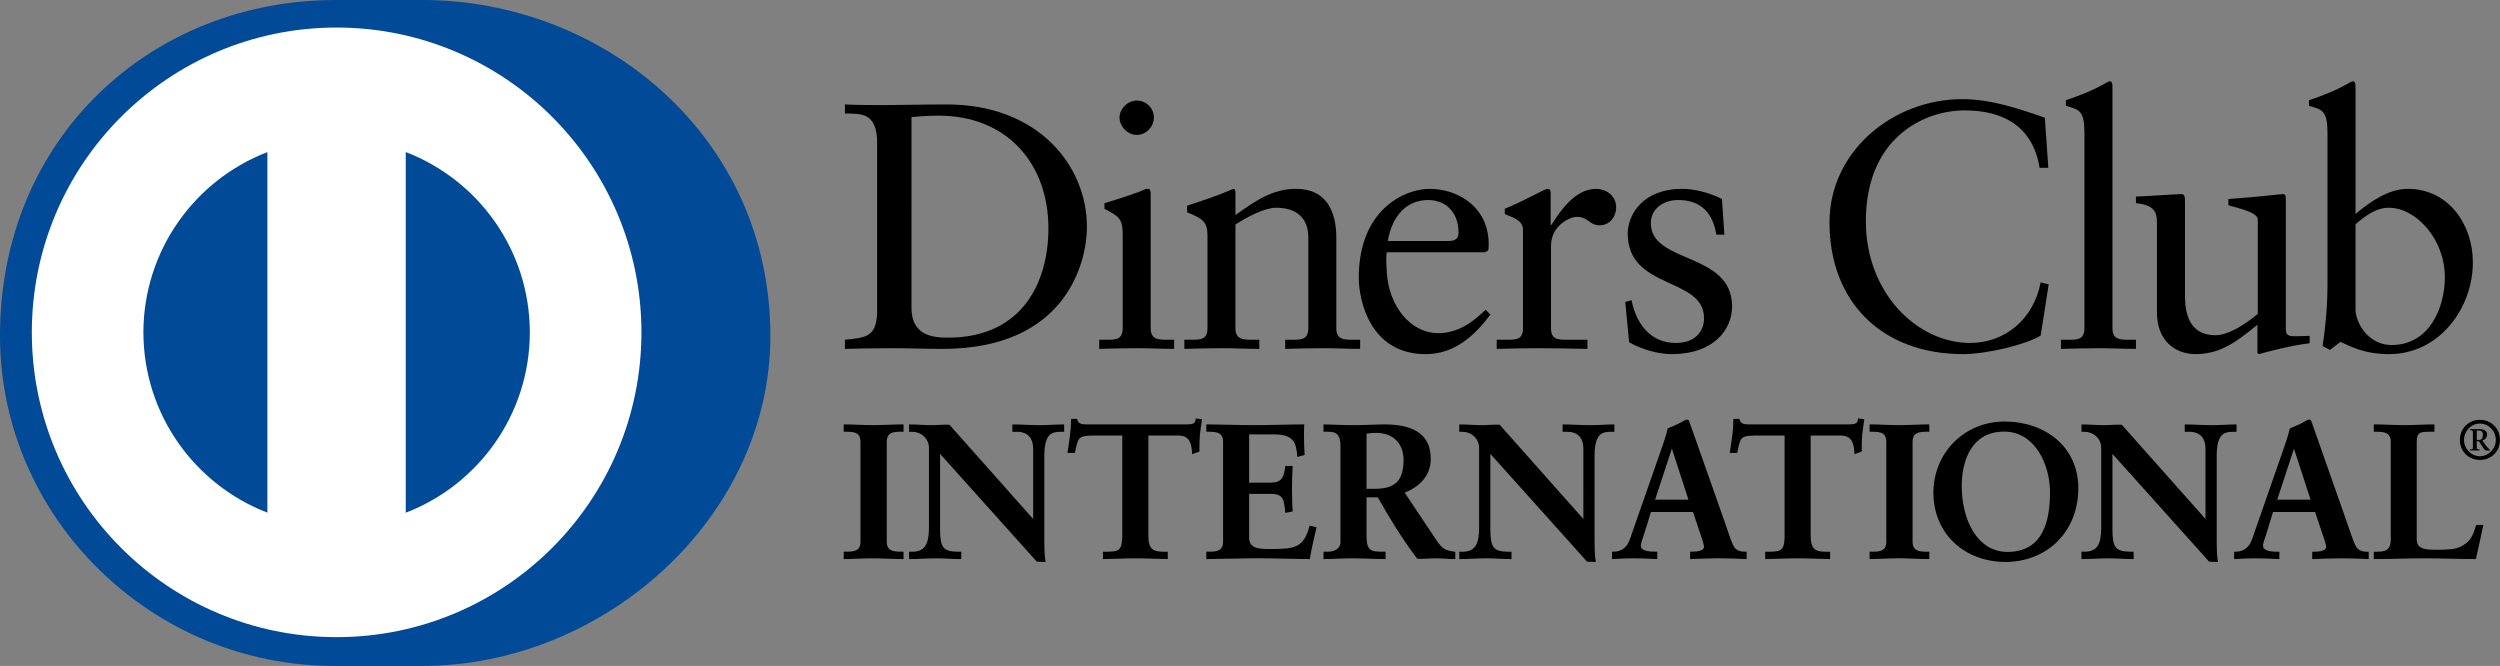 <?xml version="1.0" encoding="utf-8"?>
<!-- Generator: Adobe Illustrator 19.2.0, SVG Export Plug-In . SVG Version: 6.00 Build 0)  -->
<svg version="1.1" id="Layer_1" xmlns="http://www.w3.org/2000/svg" xmlns:xlink="http://www.w3.org/1999/xlink" x="0px" y="0px"
	 viewBox="0 0 150.353 40.05" style="enable-background:new 0 0 150.353 40.05;" xml:space="preserve">
<rect x="0" y="0" width="150.353" height="40.05" fill="#808080" stroke="none"/>
<style type="text/css">
	.diners-st0{fill:#FFFFFF;}
	.diners-st1{fill:#004A97;}
</style>
<circle class="diners-st0" cx="20.172" cy="20.371" r="19.334"/>
<g>
	<g>
		<path d="M52.753,8.617c0-1.894-0.99-1.769-1.937-1.791V6.281c0.82,0.039,1.663,0.039,2.485,0.039c0.884,0,2.085-0.039,3.644-0.039
			c5.454,0,8.424,3.641,8.424,7.371c0,2.086-1.221,7.33-8.677,7.33c-1.072,0-2.065-0.041-3.054-0.041
			c-0.948,0-1.876,0.021-2.823,0.041v-0.549c1.261-0.127,1.875-0.168,1.937-1.6V8.617z M54.817,18.496
			c0,1.623,1.16,1.811,2.191,1.811c4.551,0,6.045-3.432,6.045-6.57c0-3.938-2.527-6.781-6.592-6.781
			c-0.864,0-1.262,0.06-1.643,0.084V18.496z"/>
		<path d="M66.109,20.434h0.399c0.59,0,1.011,0,1.011-0.697v-5.705c0-0.928-0.314-1.055-1.096-1.473v-0.338
			c0.991-0.297,2.17-0.693,2.255-0.76c0.148-0.082,0.272-0.104,0.38-0.104c0.104,0,0.146,0.125,0.146,0.293v8.086
			c0,0.697,0.465,0.697,1.053,0.697h0.357v0.549c-0.716,0-1.453-0.041-2.211-0.041c-0.758,0-1.516,0.021-2.295,0.041V20.434z
			 M68.364,8.113c-0.55,0-1.034-0.506-1.034-1.053c0-0.527,0.505-1.014,1.034-1.014c0.546,0,1.032,0.443,1.032,1.014
			C69.396,7.629,68.931,8.113,68.364,8.113z"/>
		<path d="M72.617,14.156c0-0.777-0.231-0.988-1.221-1.387v-0.402c0.904-0.295,1.768-0.57,2.779-1.01
			c0.063,0,0.125,0.041,0.125,0.207v1.373c1.203-0.865,2.235-1.58,3.646-1.58c1.791,0,2.422,1.305,2.422,2.947v5.432
			c0,0.697,0.465,0.697,1.053,0.697h0.38v0.549c-0.739,0-1.476-0.041-2.231-0.041c-0.76,0-1.518,0.021-2.276,0.041v-0.549h0.38
			c0.59,0,1.009,0,1.009-0.697v-5.451c0-1.203-0.735-1.791-1.937-1.791c-0.675,0-1.747,0.547-2.445,1.012v6.23
			c0,0.697,0.467,0.697,1.057,0.697h0.379v0.549c-0.737,0-1.477-0.041-2.236-0.041c-0.756,0-1.516,0.021-2.273,0.041v-0.549h0.382
			c0.589,0,1.009,0,1.009-0.697V14.156z"/>
		<path d="M83.404,15.17c-0.045,0.19-0.045,0.504,0,1.221c0.123,2.002,1.41,3.645,3.094,3.645c1.159,0,2.067-0.633,2.845-1.412
			l0.295,0.295c-0.97,1.285-2.169,2.38-3.896,2.38c-3.351,0-4.023-3.243-4.023-4.591c0-4.129,2.779-5.35,4.252-5.35
			c1.707,0,3.542,1.072,3.561,3.305c0,0.129,0,0.254-0.019,0.381L89.32,15.17H83.404z M87.132,14.494
			c0.524,0,0.586-0.273,0.586-0.525c0-1.076-0.652-1.939-1.832-1.939c-1.283,0-2.168,0.947-2.421,2.465H87.132z"/>
		<path d="M90.015,20.434h0.571c0.589,0,1.007,0,1.007-0.697V13.82c0-0.652-0.777-0.779-1.094-0.949v-0.312
			c1.537-0.654,2.382-1.201,2.572-1.201c0.124,0,0.188,0.061,0.188,0.274v1.894h0.045c0.524-0.82,1.41-2.168,2.694-2.168
			c0.526,0,1.199,0.356,1.199,1.115c0,0.568-0.397,1.076-0.989,1.076c-0.654,0-0.654-0.508-1.391-0.508
			c-0.357,0-1.537,0.484-1.537,1.75v4.945c0,0.697,0.42,0.697,1.011,0.697h1.179v0.549c-1.158-0.02-2.041-0.041-2.947-0.041
			c-0.864,0-1.748,0.021-2.508,0.041V20.434z"/>
		<path d="M98.124,18.055c0.276,1.389,1.118,2.57,2.656,2.57c1.241,0,1.702-0.76,1.702-1.496c0-2.484-4.588-1.688-4.588-5.076
			c0-1.182,0.949-2.695,3.266-2.695c0.673,0,1.578,0.19,2.399,0.609l0.148,2.148h-0.484c-0.21-1.326-0.948-2.086-2.297-2.086
			c-0.843,0-1.642,0.486-1.642,1.391c0,2.467,4.886,1.707,4.886,5.014c0,1.389-1.116,2.864-3.622,2.864
			c-0.846,0-1.834-0.294-2.571-0.714l-0.231-2.424L98.124,18.055z"/>
		<path d="M123.189,10.092h-0.526c-0.399-2.463-2.148-3.453-4.505-3.453c-2.425,0-5.943,1.621-5.943,6.674
			c0,4.258,3.038,7.312,6.278,7.312c2.085,0,3.813-1.432,4.235-3.644l0.482,0.125l-0.482,3.076
			c-0.885,0.549-3.268,1.116-4.658,1.116c-4.928,0-8.042-3.181-8.042-7.919c0-4.318,3.852-7.416,7.981-7.416
			c1.707,0,3.348,0.549,4.97,1.117L123.189,10.092z"/>
		<path d="M123.947,20.434h0.402c0.59,0,1.012,0,1.012-0.697V8.01c0-1.371-0.316-1.414-1.117-1.645V6.027
			c0.842-0.273,1.727-0.65,2.17-0.906c0.23-0.125,0.4-0.232,0.463-0.232c0.128,0,0.168,0.127,0.168,0.297v14.551
			c0,0.697,0.465,0.697,1.055,0.697h0.358v0.549c-0.713,0-1.452-0.041-2.213-0.041c-0.756,0-1.514,0.021-2.297,0.041V20.434z"/>
		<path d="M137.473,19.822c0,0.381,0.23,0.4,0.589,0.4c0.252,0,0.57-0.02,0.844-0.02v0.443c-0.908,0.084-2.634,0.525-3.037,0.651
			l-0.104-0.062v-1.704c-1.262,1.031-2.234,1.767-3.73,1.767c-1.137,0-2.314-0.735-2.314-2.503V13.4c0-0.549-0.085-1.076-1.262-1.18
			v-0.4c0.76-0.023,2.439-0.146,2.716-0.146c0.233,0,0.233,0.146,0.233,0.609v5.434c0,0.631,0,2.443,1.832,2.443
			c0.714,0,1.662-0.549,2.546-1.281v-5.67c0-0.42-1.011-0.65-1.767-0.863v-0.379c1.894-0.127,3.076-0.293,3.285-0.293
			c0.169,0,0.169,0.146,0.169,0.379V19.822z"/>
		<path d="M141.663,12.871c0.843-0.713,1.982-1.514,3.14-1.514c2.443,0,3.918,2.129,3.918,4.422c0,2.758-2.021,5.519-5.037,5.519
			c-1.558,0-2.377-0.505-2.926-0.735l-0.632,0.482l-0.44-0.23c0.186-1.242,0.292-2.467,0.292-3.75V8.01
			c0-1.371-0.314-1.414-1.115-1.645V6.027c0.845-0.273,1.727-0.65,2.17-0.906c0.229-0.125,0.399-0.232,0.465-0.232
			c0.126,0,0.166,0.127,0.166,0.297V12.871z M141.663,18.602c0,0.801,0.758,2.148,2.172,2.148c2.255,0,3.202-2.213,3.202-4.088
			c0-2.273-1.729-4.168-3.37-4.168c-0.783,0-1.435,0.506-2.004,0.992V18.602z"/>
	</g>
	<g>
		<path d="M50.793,33.228h0.16c0.412,0,0.849-0.055,0.849-0.652v-6.004c0-0.598-0.437-0.652-0.849-0.652h-0.16v-0.348
			c0.448,0,1.134,0.047,1.697,0.047c0.573,0,1.26-0.047,1.798-0.047v0.348h-0.16c-0.412,0-0.849,0.055-0.849,0.652v6.004
			c0,0.598,0.437,0.652,0.849,0.652h0.16v0.346c-0.55,0-1.238-0.045-1.81-0.045c-0.562,0-1.237,0.045-1.685,0.045V33.228z"/>
		<path d="M54.289,33.622c-0.554,0-1.24-0.045-1.81-0.045l0,0c-0.562,0-1.235,0.045-1.685,0.045l0,0h-0.051v-0.049v-0.344v-0.049
			h0.051h0.16c0.416-0.01,0.795-0.045,0.797-0.606l0,0v-6.004c-0.002-0.561-0.382-0.598-0.797-0.605l0,0h-0.211v-0.047v-0.395h0.051
			c0.45,0,1.136,0.045,1.697,0.045l0,0c0.57,0,1.256-0.045,1.798-0.045l0,0h0.051v0.051v0.391h-0.051h-0.159
			c-0.417,0.008-0.797,0.045-0.799,0.605l0,0v6.004c0.002,0.561,0.383,0.596,0.799,0.606l0,0h0.21v0.049v0.393H54.289L54.289,33.622
			z M54.239,33.524l0.001-0.244h-0.111c-0.409,0-0.898-0.072-0.9-0.705l0,0v-6.004c0.002-0.633,0.491-0.703,0.9-0.703l0,0h0.11
			v-0.244c-0.529,0-1.193,0.045-1.749,0.045l0,0c-0.544,0-1.203-0.043-1.647-0.045l0,0v0.244h0.11c0.408,0,0.897,0.07,0.897,0.703
			l0,0v6.004c0,0.633-0.489,0.705-0.897,0.705l0,0h-0.11v0.244c0.444-0.006,1.092-0.047,1.635-0.047l0,0
			C53.037,33.478,53.7,33.521,54.239,33.524L54.239,33.524z"/>
	</g>
	<g>
		<path d="M62.163,31.315l0.023-0.023v-4.297c0-0.939-0.654-1.076-0.999-1.076h-0.251v-0.348c0.538,0,1.067,0.047,1.605,0.047
			c0.469,0,0.941-0.047,1.408-0.047v0.348h-0.17c-0.482,0-1.022,0.09-1.022,1.453v5.217c0,0.4,0.014,0.801,0.069,1.156h-0.436
			l-5.901-6.578v4.721c0,1,0.193,1.34,1.076,1.34h0.195v0.346c-0.492,0-0.985-0.045-1.479-0.045c-0.512,0-1.042,0.045-1.557,0.045
			v-0.346h0.16c0.791,0,1.032-0.535,1.032-1.453v-4.826c0-0.642-0.53-1.029-1.043-1.029h-0.149v-0.348
			c0.434,0,0.882,0.047,1.316,0.047c0.344,0,0.678-0.047,1.021-0.047L62.163,31.315z"/>
		<path d="M62.826,33.796l-0.472-0.018l-5.817-6.482v4.592c0.015,0.998,0.166,1.281,1.028,1.293l0,0h0.246v0.047v0.395H57.76
			c-0.496,0-0.989-0.045-1.479-0.045l0,0c-0.511,0-1.038,0.045-1.559,0.045l0,0h-0.05v-0.049v-0.392h0.05h0.162
			c0.758-0.006,0.974-0.492,0.984-1.406l0,0v-4.826c-0.002-0.609-0.503-0.98-0.995-0.982l0,0h-0.201v-0.051v-0.391h0.05
			c0.439,0,0.886,0.045,1.318,0.045l0,0c0.34,0,0.672-0.045,1.06-0.027l0,0l5.036,5.668v-4.215
			c-0.006-0.912-0.613-1.021-0.949-1.029l0,0h-0.303v-0.051v-0.391h0.052c0.54,0,1.069,0.045,1.605,0.045l0,0
			c0.465,0,0.936-0.045,1.408-0.045l0,0h0.052v0.047v0.395h-0.052h-0.17c-0.475,0.014-0.958,0.057-0.972,1.406l0,0v5.217
			c0,0.398,0.012,0.799,0.067,1.148l0,0l0.01,0.059H62.826L62.826,33.796z M62.391,33.694h0.38c-0.052-0.344-0.06-0.727-0.06-1.105
			l0,0v-5.217c0-1.375,0.575-1.504,1.069-1.504l0,0h0.122v-0.244c-0.454,0.002-0.905,0.045-1.36,0.045l0,0
			c-0.525,0-1.036-0.043-1.555-0.045l0,0v0.244h0.201c0.353,0,1.047,0.156,1.047,1.127l0,0l-0.014,4.332l-0.025,0.021l-0.039,0.037
			l-5.096-5.762c-0.341,0-0.673,0.045-1.021,0.045l0,0c-0.419,0-0.851-0.043-1.266-0.045l0,0l-0.002,0.244h0.101
			c0.538,0,1.091,0.41,1.091,1.08l0,0v4.826c0,0.918-0.255,1.502-1.08,1.506l0,0l-0.11-0.004v0.248
			c0.496-0.006,1.006-0.047,1.506-0.047l0,0c0.48,0,0.956,0.041,1.429,0.047l0,0V33.28h-0.145c-0.902-0.004-1.126-0.395-1.126-1.393
			l0,0v-4.85L62.391,33.694L62.391,33.694z M62.163,31.315l0.037-0.033L62.163,31.315L62.163,31.315z M62.136,31.292v-0.004
			l-0.009-0.008L62.136,31.292L62.136,31.292z"/>
	</g>
	<g>
		<path d="M65.665,26.146c-0.86,0-0.891,0.207-1.065,1.043h-0.343c0.046-0.32,0.103-0.641,0.139-0.975
			c0.044-0.32,0.067-0.643,0.067-0.973h0.276c0.092,0.344,0.378,0.33,0.688,0.33h5.913c0.309,0,0.596-0.01,0.619-0.354l0.272,0.047
			c-0.042,0.307-0.089,0.617-0.124,0.928c-0.023,0.309-0.023,0.619-0.023,0.928l-0.343,0.129c-0.022-0.426-0.081-1.104-0.849-1.104
			h-1.879v6.098c0,0.885,0.402,0.984,0.951,0.984h0.217v0.346c-0.446,0-1.25-0.045-1.868-0.045c-0.687,0-1.491,0.045-1.938,0.045
			v-0.346h0.218c0.632,0,0.951-0.055,0.951-0.959v-6.123H65.665z"/>
		<path d="M70.185,33.622c-0.452,0-1.254-0.045-1.87-0.045l0,0c-0.687,0-1.487,0.045-1.938,0.045l0,0h-0.048v-0.049v-0.392h0.048
			h0.218c0.632-0.016,0.887-0.024,0.9-0.912l0,0v-6.074h-1.83v-0.049v-0.049h1.931v6.172c0,0.918-0.371,1.012-1.001,1.012l0,0
			h-0.168v0.242c0.453-0.004,1.223-0.045,1.888-0.045l0,0c0.598,0,1.364,0.041,1.817,0.045l0,0V33.28h-0.166
			c-0.555,0-1.003-0.135-1.003-1.037l0,0v-6.147h1.931c0.77,0.002,0.87,0.654,0.895,1.08l0,0l0.25-0.092
			c0-0.297,0.002-0.598,0.021-0.9l0,0c0.032-0.293,0.075-0.586,0.118-0.879l0,0l-0.174-0.029c-0.057,0.332-0.377,0.352-0.664,0.348
			l0,0h-5.911c-0.023,0-0.042,0-0.06,0l0,0c-0.27,0-0.563-0.014-0.665-0.332l0,0h-0.191c0,0.316-0.023,0.623-0.068,0.93l0,0
			c-0.033,0.314-0.085,0.617-0.127,0.918l0,0h0.245c0.152-0.797,0.249-1.057,1.104-1.043l0,0v0.049v0.049
			c-0.847,0.018-0.828,0.158-1.017,1.006l0,0l-0.006,0.039h-0.042H64.2l0.008-0.059c0.044-0.32,0.104-0.641,0.139-0.975l0,0
			c0.046-0.318,0.069-0.637,0.069-0.965l0,0V25.19h0.048h0.314l0.008,0.037c0.079,0.289,0.289,0.291,0.582,0.297l0,0
			c0.02,0,0.037,0,0.06,0l0,0h5.911c0.318-0.006,0.552-0.012,0.571-0.311l0,0l0.004-0.053l0.052,0.01l0.322,0.051l-0.006,0.049
			c-0.045,0.309-0.09,0.617-0.123,0.924l0,0c-0.023,0.307-0.023,0.617-0.023,0.926l0,0v0.035l-0.033,0.014l-0.406,0.148
			l-0.002-0.068c-0.031-0.43-0.077-1.055-0.801-1.055l0,0h-1.83v6.049c0.012,0.865,0.355,0.926,0.902,0.938l0,0h0.266v0.047v0.395
			H70.185L70.185,33.622z"/>
	</g>
	<g>
		<path d="M72.601,33.228h0.16c0.412,0,0.847-0.055,0.847-0.652v-6.004c0-0.598-0.434-0.652-0.847-0.652h-0.16v-0.348
			c0.696,0,1.893,0.047,2.853,0.047c0.964,0,2.154-0.047,2.932-0.047c-0.019,0.494-0.008,1.252,0.026,1.756l-0.347,0.092
			c-0.054-0.744-0.192-1.34-1.396-1.34h-1.59v3h1.359c0.689,0,0.84-0.387,0.906-1.006h0.342c-0.021,0.447-0.033,0.893-0.033,1.34
			c0,0.438,0.012,0.871,0.033,1.307l-0.342,0.068c-0.066-0.688-0.102-1.135-0.895-1.135H75.08v2.67c0,0.746,0.662,0.746,1.395,0.746
			c1.377,0,1.982-0.092,2.326-1.398l0.32,0.08c-0.148,0.609-0.286,1.213-0.389,1.822c-0.732,0-2.052-0.045-3.084-0.045
			c-1.031,0-2.395,0.045-3.047,0.045V33.228z"/>
		<path d="M78.732,33.622c-0.736,0-2.054-0.047-3.084-0.047l0,0c-1.031,0-2.393,0.047-3.047,0.047l0,0H72.55v-0.049v-0.346v-0.047
			h0.051h0.16c0.414-0.008,0.793-0.045,0.797-0.606l0,0v-6.004c-0.004-0.559-0.383-0.596-0.797-0.605l0,0H72.55v-0.047v-0.395h0.051
			c0.698,0,1.893,0.045,2.853,0.045l0,0c0.962,0,2.152-0.045,2.932-0.045l0,0h0.052v0.051c-0.01,0.172-0.014,0.375-0.014,0.594l0,0
			c0,0.394,0.014,0.828,0.035,1.154l0,0v0.041l-0.037,0.012l-0.402,0.106l-0.002-0.061c-0.068-0.742-0.166-1.283-1.348-1.293l0,0
			h-1.545v2.9h1.314c0.662-0.004,0.777-0.344,0.856-0.961l0,0l0.004-0.045h0.044h0.396v0.051c-0.023,0.447-0.037,0.893-0.037,1.34
			l0,0c0,0.434,0.014,0.869,0.037,1.307l0,0v0.039l-0.041,0.01l-0.399,0.078l-0.004-0.053c-0.079-0.699-0.083-1.082-0.845-1.092l0,0
			L75.124,29.7v2.623c0.002,0.697,0.602,0.693,1.35,0.697l0,0c1.381-0.008,1.933-0.076,2.277-1.363l0,0l0.012-0.047l0.049,0.01
			l0.367,0.096l-0.011,0.047c-0.148,0.606-0.284,1.213-0.388,1.818l0,0l-0.008,0.041H78.732L78.732,33.622z M78.69,33.522
			c0.099-0.578,0.229-1.158,0.372-1.734l0,0l-0.228-0.057c-0.343,1.283-1.007,1.396-2.36,1.387l0,0c-0.724,0-1.445,0-1.449-0.795
			l0,0v-2.719h1.426c0.801-0.01,0.881,0.475,0.938,1.127l0,0l0.248-0.051c-0.021-0.422-0.032-0.848-0.032-1.268l0,0
			c0-0.43,0.012-0.859,0.032-1.293l0,0h-0.248c-0.063,0.6-0.249,1.018-0.949,1.01l0,0h-1.414v-3.104h1.645
			c1.191-0.006,1.391,0.609,1.439,1.328l0,0l0.248-0.066c-0.02-0.324-0.031-0.736-0.031-1.119l0,0c0-0.199,0.004-0.383,0.01-0.545
			l0,0c-0.779,0.002-1.94,0.045-2.882,0.045l0,0c-0.941,0-2.103-0.043-2.804-0.045l0,0v0.244h0.111c0.408,0,0.896,0.07,0.898,0.703
			l0,0v6.004c-0.002,0.633-0.49,0.701-0.898,0.705l0,0H72.65v0.242c0.666-0.002,1.992-0.045,2.998-0.045l0,0
			C76.66,33.478,77.949,33.521,78.69,33.522L78.69,33.522z"/>
	</g>
	<g>
		<path d="M80.669,26.788c0-0.838-0.459-0.869-0.814-0.869h-0.209v-0.348c0.367,0,1.078,0.047,1.779,0.047
			c0.685,0,1.236-0.047,1.846-0.047c1.44,0,2.725,0.391,2.725,2.02c0,1.031-0.686,1.66-1.591,2.02l1.96,2.93
			c0.32,0.486,0.547,0.621,1.11,0.688v0.346c-0.378,0-0.744-0.045-1.122-0.045c-0.357,0-0.724,0.045-1.078,0.045
			c-0.882-1.156-1.64-2.395-2.385-3.715h-0.754v2.453c0,0.885,0.411,0.916,0.938,0.916h0.209v0.346c-0.656,0-1.32-0.045-1.974-0.045
			c-0.55,0-1.088,0.045-1.663,0.045v-0.346h0.209c0.422,0,0.814-0.191,0.814-0.617V26.788z M82.136,29.446h0.56
			c1.147,0,1.765-0.434,1.765-1.787c0-1.018-0.653-1.674-1.674-1.674c-0.346,0-0.492,0.037-0.65,0.047V29.446z"/>
		<path d="M87.475,33.622c-0.384,0-0.748-0.045-1.126-0.045l0,0c-0.348,0-0.716,0.045-1.115,0.027l0,0
			c-0.877-1.154-1.631-2.385-2.372-3.695l0,0h-0.677v2.402c0.012,0.863,0.358,0.855,0.889,0.869l0,0h0.257v0.047v0.395h-0.052
			c-0.656,0-1.322-0.045-1.972-0.045l0,0c-0.548,0-1.084,0.045-1.661,0.045l0,0h-0.047v-0.049v-0.392h0.047h0.209
			c0.412-0.004,0.758-0.184,0.762-0.57l0,0v-5.822c-0.008-0.812-0.406-0.811-0.762-0.822l0,0h-0.256v-0.047v-0.395h0.047
			c0.373,0,1.08,0.045,1.779,0.045l0,0c0.683,0,1.234-0.045,1.846-0.045l0,0c1.442,0,2.773,0.402,2.777,2.064l0,0
			c0,1.035-0.686,1.682-1.568,2.041l0,0l1.925,2.883c0.32,0.477,0.519,0.596,1.076,0.668l0,0l0.042,0.004v0.043v0.395H87.475
			L87.475,33.622z M82.134,29.81h0.783l0.014,0.025c0.746,1.318,1.5,2.555,2.344,3.689l0,0c0.351,0,0.719-0.047,1.074-0.047l0,0
			c0.366,0,0.721,0.039,1.076,0.045l0,0v-0.252c-0.538-0.064-0.789-0.227-1.102-0.701l0,0l-1.996-2.984l0.059-0.024
			c0.896-0.354,1.56-0.965,1.562-1.973l0,0c-0.002-1.588-1.238-1.959-2.677-1.965l0,0c-0.605,0-1.158,0.045-1.846,0.045l0,0
			c-0.676,0-1.354-0.043-1.729-0.045l0,0v0.244h0.158c0.355,0,0.86,0.059,0.86,0.92l0,0v5.822c0,0.461-0.429,0.67-0.86,0.67l0,0
			h-0.158v0.242c0.552-0.002,1.072-0.045,1.61-0.045l0,0c0.643,0,1.288,0.043,1.923,0.045l0,0V33.28h-0.156
			c-0.522,0-0.989-0.064-0.989-0.969l0,0V29.81H82.134L82.134,29.81z M82.134,29.495h-0.05v-3.51l0.044-0.004
			c0.156-0.014,0.311-0.043,0.658-0.043l0,0c1.043,0,1.723,0.678,1.725,1.723l0,0c-0.004,1.367-0.66,1.834-1.815,1.834l0,0H82.134
			L82.134,29.495z M82.696,29.398c1.134-0.012,1.707-0.404,1.717-1.736l0,0c-0.006-1-0.629-1.621-1.626-1.627l0,0
			c-0.311,0-0.455,0.027-0.602,0.043l0,0v3.32H82.696L82.696,29.398z"/>
	</g>
	<g>
		<path d="M95.255,31.315l0.021-0.023v-4.297c0-0.939-0.652-1.076-0.995-1.076h-0.253v-0.348c0.541,0,1.064,0.047,1.605,0.047
			c0.471,0,0.939-0.047,1.411-0.047v0.348h-0.171c-0.482,0-1.021,0.09-1.021,1.453v5.217c0,0.4,0.01,0.801,0.066,1.156h-0.434
			l-5.902-6.578v4.721c0,1,0.195,1.34,1.078,1.34h0.195v0.346c-0.494,0-0.988-0.045-1.48-0.045c-0.516,0-1.043,0.045-1.558,0.045
			v-0.346h0.157c0.793,0,1.033-0.535,1.033-1.453v-4.826c0-0.642-0.527-1.029-1.042-1.029h-0.148v-0.348
			c0.434,0,0.884,0.047,1.317,0.047c0.343,0,0.675-0.047,1.02-0.047L95.255,31.315z"/>
		<path d="M95.919,33.796l-0.471-0.018l-5.816-6.482v4.592c0.015,1,0.165,1.281,1.029,1.293l0,0h0.243v0.047v0.395h-0.05
			c-0.496,0-0.988-0.047-1.479-0.047l0,0c-0.513,0-1.043,0.047-1.558,0.047l0,0h-0.054v-0.049v-0.392h0.054h0.157
			c0.757-0.004,0.975-0.492,0.982-1.408l0,0v-4.824c-0.002-0.611-0.5-0.98-0.991-0.982l0,0h-0.202v-0.047v-0.395h0.054
			c0.436,0,0.886,0.045,1.317,0.045l0,0c0.338,0,0.669-0.045,1.053-0.031l0,0l5.039,5.672v-4.215
			c-0.001-0.912-0.613-1.023-0.946-1.029l0,0h-0.303v-0.047v-0.395h0.05c0.543,0,1.07,0.045,1.605,0.045l0,0
			c0.467,0,0.938-0.045,1.409-0.045l0,0h0.05v0.051v0.391h-0.05h-0.169c-0.473,0.012-0.961,0.057-0.973,1.406l0,0v5.217
			c0,0.398,0.01,0.795,0.067,1.148l0,0l0.006,0.059H95.919L95.919,33.796z M95.486,33.694h0.375
			c-0.048-0.342-0.059-0.727-0.059-1.105l0,0v-5.217c0-1.375,0.58-1.502,1.072-1.504l0,0h0.119v-0.244
			c-0.451,0.002-0.904,0.045-1.359,0.045l0,0c-0.525,0-1.038-0.043-1.555-0.045l0,0v0.244h0.202
			c0.353,0.002,1.048,0.156,1.048,1.127l0,0l-0.016,4.332l-0.021,0.021l-0.037,0.039l-5.1-5.764c-0.341,0-0.675,0.045-1.02,0.045
			l0,0c-0.425,0-0.854-0.043-1.27-0.045l0,0v0.244h0.101c0.538,0.002,1.091,0.408,1.091,1.08l0,0v4.824
			c0,0.92-0.26,1.504-1.082,1.508l0,0h-0.109v0.242c0.496-0.004,1.007-0.045,1.51-0.045l0,0c0.479,0,0.955,0.041,1.43,0.045l0,0
			V33.28h-0.145c-0.902,0-1.129-0.393-1.131-1.393l0,0v-4.85L95.486,33.694L95.486,33.694z M95.255,31.315l0.037-0.033
			L95.255,31.315L95.255,31.315z M95.228,31.292v-0.004l-0.007-0.008L95.228,31.292L95.228,31.292z"/>
	</g>
	<g>
		<path d="M98.89,31.935c-0.116,0.389-0.256,0.689-0.256,0.893c0,0.346,0.484,0.4,0.861,0.4h0.127v0.346
			c-0.461-0.023-0.93-0.045-1.389-0.045c-0.413,0-0.824,0.021-1.236,0.045v-0.346h0.067c0.447,0,0.827-0.264,0.995-0.744
			l1.836-5.258c0.148-0.426,0.357-0.998,0.424-1.424c0.367-0.125,0.826-0.354,1.044-0.492c0.035-0.012,0.054-0.021,0.091-0.021
			c0.033,0,0.057,0,0.081,0.033c0.034,0.092,0.067,0.195,0.104,0.287l2.107,5.994c0.137,0.4,0.274,0.826,0.423,1.17
			c0.139,0.32,0.38,0.455,0.758,0.455h0.067v0.346c-0.515-0.023-1.031-0.045-1.58-0.045c-0.561,0-1.135,0.021-1.718,0.045v-0.346
			h0.126c0.262,0,0.709-0.043,0.709-0.33c0-0.15-0.102-0.459-0.231-0.826l-0.445-1.33h-2.603L98.89,31.935z M100.562,26.857h-0.023
			l-1.066,3.244h2.143L100.562,26.857z"/>
		<path d="M104.992,33.622c-0.513-0.021-1.027-0.047-1.576-0.047l0,0c-0.561,0-1.131,0.025-1.718,0.047l0,0l-0.052,0.004v-0.053
			v-0.396h0.052h0.126c0.264,0,0.656-0.059,0.656-0.279l0,0c0.002-0.131-0.098-0.445-0.225-0.809l0,0l-0.436-1.297H99.29
			l-0.357,1.156c-0.117,0.393-0.252,0.695-0.252,0.881l0,0c0.004,0.279,0.434,0.348,0.814,0.348l0,0h0.175v0.053v0.396l-0.052-0.004
			c-0.459-0.021-0.928-0.047-1.385-0.047l0,0c-0.411,0-0.824,0.025-1.234,0.047l0,0l-0.051,0.004v-0.053v-0.396h0.049h0.067
			c0.427,0,0.781-0.244,0.946-0.709l0,0l1.837-5.26c0.15-0.426,0.356-0.996,0.455-1.451l0,0c0.358-0.125,0.819-0.355,1.042-0.494
			l0,0c0.032-0.012,0.062-0.027,0.109-0.027l0,0c0.027-0.002,0.091,0.008,0.125,0.068l0,0c0.035,0.094,0.07,0.195,0.104,0.287l0,0
			l2.112,5.996c0.135,0.4,0.271,0.824,0.42,1.162l0,0c0.133,0.307,0.344,0.428,0.712,0.428l0,0h0.118v0.053v0.396L104.992,33.622
			L104.992,33.622z M101.746,33.519c0.565-0.018,1.123-0.041,1.67-0.041l0,0c0.533,0,1.031,0.023,1.53,0.041l0,0V33.28h-0.018
			c-0.392,0.004-0.661-0.152-0.804-0.488l0,0c-0.148-0.348-0.288-0.773-0.423-1.174l0,0l-2.11-5.994
			c-0.035-0.092-0.069-0.195-0.098-0.277l0,0c-0.012-0.012-0.008-0.012-0.018-0.012l0,0c-0.006,0-0.014,0-0.021,0l0,0
			c-0.023,0-0.037,0.008-0.065,0.016l0,0c-0.222,0.143-0.683,0.369-1.022,0.459l0,0c-0.069,0.435-0.275,1.006-0.426,1.43l0,0
			l-1.832,5.262c-0.176,0.498-0.577,0.779-1.044,0.779l0,0h-0.018v0.238c0.392-0.018,0.789-0.041,1.186-0.041l0,0
			c0.443,0,0.897,0.023,1.334,0.041l0,0V33.28h-0.072c-0.375-0.004-0.896-0.045-0.909-0.451l0,0c0-0.229,0.14-0.523,0.253-0.908l0,0
			l0.051,0.014l-0.051-0.016l0.378-1.225h2.671l0.459,1.361c0.13,0.369,0.234,0.674,0.234,0.842l0,0
			c-0.018,0.352-0.5,0.377-0.758,0.383l0,0h-0.078V33.519L101.746,33.519z M99.402,30.151l1.098-3.344h0.039h0.023v0.049
			l-0.012,0.004l0.012-0.004v-0.049h0.034l1.088,3.344H99.402L99.402,30.151z M99.54,30.052h2.006l-0.997-3.072L99.54,30.052
			L99.54,30.052z M100.511,26.872l0.027-0.008L100.511,26.872L100.511,26.872z"/>
	</g>
	<g>
		<path d="M105.501,26.146c-0.861,0-0.894,0.207-1.066,1.043h-0.346c0.047-0.32,0.105-0.641,0.139-0.975
			c0.047-0.32,0.069-0.643,0.069-0.973h0.274c0.092,0.344,0.379,0.33,0.688,0.33h5.914c0.309,0,0.594-0.01,0.617-0.354l0.275,0.047
			c-0.044,0.307-0.088,0.617-0.125,0.928c-0.027,0.309-0.027,0.619-0.027,0.928l-0.341,0.129c-0.02-0.426-0.079-1.104-0.847-1.104
			h-1.879v6.098c0,0.885,0.401,0.984,0.951,0.984h0.216v0.346c-0.445,0-1.247-0.045-1.866-0.045c-0.688,0-1.492,0.045-1.939,0.045
			v-0.346h0.219c0.633,0,0.954-0.055,0.954-0.959v-6.123H105.501z"/>
		<path d="M110.014,33.622c-0.447,0-1.249-0.045-1.866-0.045l0,0c-0.686,0-1.486,0.045-1.939,0.045l0,0h-0.048v-0.049v-0.392h0.048
			h0.219c0.633-0.016,0.885-0.024,0.9-0.912l0,0v-6.074h-1.826v-0.049v-0.049h1.926v6.172c0,0.918-0.369,1.008-1,1.012l0,0h-0.168
			v0.244c0.453-0.006,1.223-0.047,1.889-0.047l0,0c0.598,0,1.365,0.041,1.818,0.047l0,0l-0.002-0.244h-0.168
			c-0.552-0.004-0.997-0.135-0.999-1.037l0,0v-6.147h1.929c0.771,0.002,0.869,0.654,0.893,1.08l0,0l0.249-0.092
			c0-0.297,0-0.598,0.024-0.899l0,0c0.031-0.295,0.076-0.588,0.116-0.879l0,0l-0.171-0.031c-0.055,0.332-0.377,0.352-0.664,0.348
			l0,0h-5.914c-0.022,0-0.041,0-0.059,0l0,0c-0.271,0.002-0.562-0.014-0.666-0.336l0,0h-0.188c-0.004,0.32-0.024,0.627-0.07,0.934
			l0,0c-0.031,0.316-0.088,0.617-0.13,0.918l0,0h0.247c0.15-0.797,0.248-1.059,1.107-1.043l0,0v0.049v0.049
			c-0.852,0.016-0.832,0.158-1.019,1.006l0,0l-0.008,0.039h-0.04h-0.404l0.008-0.059c0.047-0.32,0.104-0.641,0.139-0.971l0,0
			c0.047-0.322,0.068-0.641,0.068-0.969l0,0V25.19h0.052h0.31l0.01,0.037c0.081,0.289,0.292,0.291,0.583,0.297l0,0
			c0.021,0,0.038,0,0.059,0l0,0h5.914c0.316-0.006,0.55-0.012,0.568-0.311l0,0l0.002-0.053l0.055,0.01l0.326,0.051l-0.01,0.049
			c-0.049,0.309-0.091,0.617-0.125,0.924l0,0c-0.021,0.307-0.021,0.617-0.021,0.926l0,0v0.035l-0.035,0.014l-0.406,0.148v-0.068
			c-0.029-0.43-0.076-1.055-0.801-1.055l0,0h-1.83v6.049c0.012,0.865,0.354,0.926,0.9,0.938l0,0h0.268v0.047v0.395H110.014
			L110.014,33.622z"/>
	</g>
	<g>
		<path d="M112.489,33.228h0.16c0.415,0,0.849-0.055,0.849-0.652v-6.004c0-0.598-0.434-0.652-0.849-0.652h-0.16v-0.348
			c0.447,0,1.134,0.047,1.695,0.047c0.573,0,1.261-0.047,1.802-0.047v0.348h-0.16c-0.415,0-0.853,0.055-0.853,0.652v6.004
			c0,0.598,0.438,0.652,0.853,0.652h0.16v0.346c-0.552,0-1.238-0.045-1.812-0.045c-0.563,0-1.238,0.045-1.685,0.045V33.228z"/>
		<path d="M115.986,33.622c-0.554,0-1.24-0.047-1.812-0.047l0,0c-0.561,0-1.238,0.047-1.685,0.047l0,0h-0.048v-0.049v-0.346v-0.047
			h0.048h0.16c0.415-0.008,0.794-0.045,0.796-0.606l0,0v-6.004c-0.002-0.559-0.381-0.598-0.796-0.605l0,0h-0.208v-0.047v-0.395
			h0.048c0.447,0,1.136,0.045,1.695,0.045l0,0c0.573,0,1.259-0.045,1.802-0.045l0,0h0.046v0.047v0.395h-0.046h-0.16
			c-0.419,0.008-0.797,0.047-0.801,0.605l0,0v6.004c0.004,0.561,0.382,0.598,0.801,0.606l0,0h0.206v0.047v0.395H115.986
			L115.986,33.622z M115.933,33.522V33.28h-0.107c-0.411,0-0.898-0.072-0.898-0.705l0,0v-6.004c0-0.633,0.487-0.703,0.898-0.703l0,0
			h0.107v-0.244c-0.528,0.002-1.189,0.045-1.749,0.045l0,0c-0.544,0-1.202-0.043-1.646-0.045l0,0v0.244h0.11
			c0.407,0,0.898,0.07,0.898,0.703l0,0v6.004c0,0.633-0.49,0.705-0.898,0.705l0,0h-0.11v0.242c0.443-0.006,1.09-0.045,1.636-0.045
			l0,0C114.73,33.478,115.394,33.519,115.933,33.522L115.933,33.522z"/>
	</g>
	<g>
		<path d="M120.556,25.401c2.442,0,4.391,1.514,4.391,3.955c0,2.637-1.891,4.389-4.332,4.389c-2.433,0-4.285-1.648-4.285-4.115
			C116.33,27.249,118.173,25.401,120.556,25.401z M120.728,33.241c2.227,0,2.611-1.961,2.611-3.631c0-1.676-0.902-3.703-2.806-3.703
			c-2.005,0-2.601,1.787-2.601,3.32C117.933,31.28,118.873,33.241,120.728,33.241z"/>
		<path d="M116.277,29.63c0.006-2.41,1.871-4.275,4.279-4.279l0,0v0.051v0.051c-2.358,0-4.182,1.82-4.182,4.178l0,0
			c0.004,2.438,1.833,4.063,4.24,4.064l0,0c2.416-0.002,4.279-1.729,4.285-4.34l0,0c-0.002-2.41-1.921-3.9-4.344-3.902l0,0v-0.051
			v-0.051c2.461,0.004,4.435,1.533,4.438,4.004l0,0c-0.002,2.664-1.915,4.436-4.38,4.441l0,0
			C118.164,33.79,116.283,32.12,116.277,29.63L116.277,29.63z M117.881,29.228c0.004-1.541,0.608-3.373,2.652-3.373l0,0
			c1.948,0.004,2.854,2.07,2.856,3.756l0,0c-0.002,1.67-0.396,3.678-2.662,3.678l0,0v-0.047v-0.049
			c2.182-0.002,2.558-1.912,2.563-3.582l0,0c0-1.662-0.896-3.652-2.758-3.654l0,0c-1.966,0.002-2.548,1.746-2.552,3.271l0,0
			c0.002,2.043,0.934,3.959,2.746,3.965l0,0v0.049v0.047C118.827,33.286,117.885,31.292,117.881,29.228L117.881,29.228z"/>
	</g>
	<g>
		<path d="M132.671,31.315l0.022-0.023v-4.297c0-0.939-0.653-1.076-1.001-1.076h-0.246v-0.348c0.535,0,1.064,0.047,1.602,0.047
			c0.473,0,0.941-0.047,1.41-0.047v0.348h-0.172c-0.482,0-1.021,0.09-1.021,1.453v5.217c0,0.4,0.014,0.801,0.069,1.156h-0.437
			l-5.901-6.578v4.721c0,1,0.194,1.34,1.078,1.34h0.194v0.346c-0.493,0-0.984-0.045-1.479-0.045c-0.516,0-1.044,0.045-1.561,0.045
			v-0.346h0.162c0.793,0,1.029-0.535,1.029-1.453v-4.826c0-0.642-0.524-1.029-1.043-1.029h-0.148v-0.348
			c0.438,0,0.883,0.047,1.319,0.047c0.343,0,0.675-0.047,1.019-0.047L132.671,31.315z"/>
		<path d="M133.335,33.796l-0.475-0.018l-5.815-6.482v4.592c0.014,1,0.166,1.279,1.026,1.289l0,0h0.249v0.053v0.393h-0.051
			c-0.495,0-0.988-0.045-1.479-0.045l0,0c-0.514,0-1.04,0.045-1.561,0.045l0,0h-0.047v-0.049v-0.396h0.047h0.162
			c0.756-0.002,0.974-0.488,0.979-1.402l0,0v-4.826c0-0.611-0.499-0.98-0.993-0.982l0,0h-0.195v-0.047v-0.395h0.047
			c0.439,0,0.887,0.045,1.319,0.045l0,0c0.339,0,0.669-0.045,1.059-0.027l0,0l5.034,5.668v-4.215
			c-0.002-0.912-0.611-1.021-0.949-1.029l0,0h-0.299v-0.047v-0.395h0.051c0.539,0,1.07,0.045,1.6,0.045l0,0
			c0.473,0,0.938-0.045,1.414-0.045l0,0h0.049v0.047v0.395h-0.049h-0.172c-0.471,0.014-0.96,0.057-0.97,1.406l0,0v5.217
			c0,0.398,0.01,0.799,0.064,1.148l0,0l0.01,0.059H133.335L133.335,33.796z M132.898,33.694h0.379
			c-0.051-0.344-0.061-0.727-0.061-1.105l0,0v-5.217c0-1.377,0.579-1.502,1.07-1.504l0,0h0.124v-0.244
			c-0.455,0.002-0.907,0.045-1.366,0.045l0,0c-0.518,0-1.031-0.043-1.551-0.045l0,0v0.244h0.199
			c0.357,0.002,1.049,0.158,1.049,1.127l0,0l-0.014,4.332l-0.02,0.021l-0.036,0.039l-5.104-5.764c-0.338,0-0.672,0.045-1.019,0.045
			l0,0c-0.423,0-0.854-0.043-1.269-0.045l0,0v0.244h0.099c0.54,0.002,1.094,0.408,1.094,1.08l0,0v4.826
			c0,0.918-0.255,1.502-1.08,1.506l0,0h-0.112v0.242c0.498-0.004,1.007-0.045,1.511-0.045l0,0c0.479,0,0.955,0.041,1.429,0.045l0,0
			V33.28h-0.148c-0.899,0-1.124-0.393-1.124-1.393l0,0v-4.85L132.898,33.694L132.898,33.694z M132.671,31.315l0.036-0.033
			L132.671,31.315L132.671,31.315z M132.642,31.292v-0.004l-0.01-0.008L132.642,31.292L132.642,31.292z"/>
	</g>
	<g>
		<path d="M136.3,31.935c-0.111,0.389-0.25,0.689-0.25,0.893c0,0.346,0.484,0.4,0.857,0.4h0.128v0.346
			c-0.459-0.023-0.928-0.045-1.387-0.045c-0.417,0-0.827,0.021-1.236,0.045v-0.346h0.063c0.449,0,0.83-0.264,0.999-0.744
			l1.837-5.258c0.148-0.426,0.354-0.998,0.422-1.424c0.366-0.125,0.825-0.354,1.043-0.492c0.035-0.012,0.059-0.021,0.093-0.021
			c0.032,0,0.054,0,0.079,0.033c0.035,0.092,0.067,0.195,0.105,0.287l2.107,5.994c0.135,0.4,0.275,0.826,0.424,1.17
			c0.137,0.32,0.38,0.455,0.758,0.455h0.067v0.346c-0.515-0.023-1.032-0.045-1.581-0.045c-0.561,0-1.137,0.021-1.721,0.045v-0.346
			h0.127c0.263,0,0.712-0.043,0.712-0.33c0-0.15-0.105-0.459-0.232-0.826l-0.445-1.33h-2.6L136.3,31.935z M137.974,26.857h-0.022
			l-1.066,3.244h2.146L137.974,26.857z"/>
		<path d="M142.408,33.622c-0.516-0.02-1.033-0.045-1.578-0.045l0,0c-0.56,0-1.135,0.025-1.719,0.045l0,0l-0.051,0.004v-0.053
			v-0.392h0.049h0.125c0.267,0,0.662-0.062,0.664-0.283l0,0c0.002-0.131-0.101-0.443-0.231-0.809l0,0l-0.435-1.297h-2.53
			l-0.353,1.156l0,0c-0.114,0.395-0.253,0.695-0.249,0.879l0,0c0,0.281,0.429,0.354,0.808,0.354l0,0h0.176v0.047v0.398l-0.052-0.004
			c-0.457-0.02-0.928-0.045-1.383-0.045l0,0c-0.413,0-0.823,0.025-1.236,0.045l0,0l-0.05,0.004v-0.053v-0.392h0.05h0.063
			c0.428-0.004,0.787-0.25,0.953-0.713l0,0l1.834-5.26c0.146-0.426,0.354-0.996,0.453-1.451l0,0
			c0.361-0.125,0.822-0.355,1.043-0.494l0,0c0.029-0.012,0.064-0.025,0.11-0.025l0,0c0.028-0.004,0.089,0.006,0.126,0.068l0,0
			c0.032,0.09,0.066,0.193,0.104,0.285l0,0l2.108,5.996c0.137,0.4,0.275,0.824,0.425,1.164l0,0c0.135,0.305,0.341,0.426,0.709,0.43
			l0,0h0.117v0.047v0.398L142.408,33.622L142.408,33.622z M139.16,33.521c0.564-0.02,1.124-0.043,1.67-0.043l0,0
			c0.532,0,1.031,0.023,1.529,0.041l0,0V33.28h-0.018c-0.388,0-0.66-0.152-0.803-0.488l0,0c-0.152-0.348-0.289-0.773-0.426-1.174
			l0,0l-2.105-5.994c-0.035-0.092-0.072-0.195-0.1-0.273l0,0c-0.01-0.016-0.01-0.016-0.019-0.016l0,0c-0.004,0-0.012,0-0.02,0l0,0
			c-0.024,0-0.036,0.008-0.067,0.016l0,0c-0.222,0.141-0.679,0.371-1.022,0.459l0,0c-0.067,0.435-0.277,1.006-0.423,1.43l0,0
			l-1.836,5.262c-0.175,0.498-0.572,0.779-1.045,0.779l0,0h-0.018v0.238c0.396-0.018,0.791-0.041,1.19-0.041l0,0
			c0.443,0,0.895,0.023,1.339,0.041l0,0V33.28h-0.08c-0.371-0.004-0.895-0.045-0.908-0.453l0,0c0.002-0.227,0.145-0.52,0.257-0.906
			l0,0l0.044,0.014l-0.044-0.016l0.376-1.225h2.674l0.457,1.361c0.129,0.369,0.23,0.674,0.23,0.842l0,0
			c-0.017,0.352-0.497,0.377-0.76,0.383l0,0h-0.074V33.521L139.16,33.521z M136.816,30.148l1.104-3.34h0.032h0.022v0.049
			l-0.011,0.004l0.011-0.004v-0.049h0.037l1.084,3.34H136.816L136.816,30.148z M136.955,30.05h2.006l-0.999-3.068L136.955,30.05
			L136.955,30.05z M137.931,26.872l0.02-0.008L137.931,26.872L137.931,26.872z"/>
	</g>
	<g>
		<path d="M145.3,32.45c0,0.459,0.318,0.596,0.685,0.643c0.471,0.035,0.985,0.035,1.516-0.023c0.478-0.055,0.894-0.332,1.098-0.619
			c0.183-0.254,0.284-0.572,0.356-0.826h0.332c-0.127,0.654-0.287,1.297-0.426,1.949c-1.008,0-2.018-0.045-3.022-0.045
			c-1.011,0-2.02,0.045-3.028,0.045v-0.346h0.158c0.416,0,0.862-0.055,0.862-0.768v-5.889c0-0.598-0.446-0.652-0.862-0.652h-0.158
			v-0.348c0.607,0,1.205,0.047,1.811,0.047c0.585,0,1.158-0.047,1.744-0.047v0.348h-0.289c-0.434,0-0.775,0.012-0.775,0.619V32.45z"
			/>
		<path d="M148.861,33.622c-1.01,0-2.018-0.045-3.022-0.045l0,0c-1.011,0-2.02,0.045-3.03,0.045l0,0h-0.047v-0.049v-0.392h0.047
			h0.16c0.416-0.01,0.811-0.039,0.814-0.721l0,0v-5.891c-0.004-0.557-0.395-0.596-0.814-0.603l0,0h-0.207v-0.047v-0.395h0.047
			c0.611,0,1.207,0.045,1.812,0.045l0,0c0.583,0,1.156-0.045,1.744-0.045l0,0h0.045v0.047v0.395h-0.045h-0.289
			c-0.443,0.012-0.722-0.008-0.731,0.572l0,0v5.912c0.006,0.428,0.284,0.541,0.645,0.594l0,0c0.2,0.014,0.415,0.021,0.634,0.021l0,0
			c0.28,0,0.571-0.014,0.871-0.045l0,0c0.465-0.057,0.865-0.324,1.064-0.598l0,0c0.177-0.246,0.277-0.561,0.345-0.811l0,0
			l0.012-0.039h0.04h0.393l-0.012,0.062c-0.128,0.654-0.286,1.295-0.425,1.949l0,0l-0.012,0.037H148.861L148.861,33.622z
			 M148.822,33.522c0.133-0.621,0.283-1.23,0.403-1.85l0,0h-0.235c-0.069,0.252-0.172,0.559-0.354,0.807l0,0
			c-0.213,0.299-0.638,0.578-1.136,0.639l0,0c-0.301,0.033-0.598,0.047-0.878,0.047l0,0c-0.221,0-0.439-0.01-0.645-0.023l0,0
			c-0.37-0.043-0.733-0.201-0.73-0.691l0,0v-5.912c0-0.639,0.401-0.67,0.828-0.67l0,0h0.238v-0.244
			c-0.564,0.002-1.124,0.045-1.693,0.045l0,0c-0.596,0-1.176-0.043-1.762-0.045l0,0v0.244h0.109c0.41,0,0.91,0.07,0.91,0.701l0,0
			v5.891c0,0.742-0.498,0.82-0.91,0.82l0,0h-0.109v0.242c0.988-0.002,1.982-0.045,2.98-0.045l0,0
			C146.833,33.478,147.827,33.521,148.822,33.522L148.822,33.522z"/>
	</g>
	<path d="M149.146,25.249c0.69,0,1.207,0.531,1.207,1.209s-0.517,1.203-1.207,1.203c-0.689,0-1.207-0.525-1.207-1.203
		S148.457,25.249,149.146,25.249z M149.146,27.437c0.54,0,0.955-0.459,0.955-0.979s-0.407-0.984-0.955-0.984
		c-0.544,0-0.957,0.465-0.957,0.984S148.602,27.437,149.146,27.437z M148.546,27.095v-0.06c0.146-0.02,0.176-0.014,0.176-0.107
		v-0.893c0-0.127-0.014-0.17-0.172-0.162V25.81h0.619c0.21,0,0.406,0.104,0.406,0.32c0,0.182-0.117,0.312-0.285,0.365l0.197,0.277
		c0.094,0.123,0.198,0.242,0.268,0.283v0.039h-0.235c-0.112,0-0.21-0.238-0.433-0.555h-0.133v0.398c0,0.082,0.027,0.076,0.174,0.096
		v0.06H148.546z M148.955,26.458h0.141c0.156,0,0.229-0.117,0.229-0.307c0-0.193-0.114-0.26-0.236-0.26h-0.133V26.458z"/>
</g>
<path class="diners-st1" d="M20.199,40.05C9.119,40.103,0,31.126,0,20.199C0,8.258,9.119-0.002,20.199,0h5.192
	c10.948-0.002,20.941,8.254,20.941,20.199c0,10.923-9.993,19.851-20.941,19.851H20.199z M20.243,1.656
	C10.118,1.66,1.915,9.865,1.914,19.99c0.002,10.124,8.205,18.327,18.33,18.329c10.125-0.002,18.331-8.205,18.333-18.329
	C38.574,9.865,30.369,1.66,20.243,1.656z M16.082,30.831V9.147c-4.357,1.678-7.447,5.894-7.458,10.844
	C8.635,24.938,11.725,29.155,16.082,30.831z M31.865,19.99c-0.008-4.951-3.104-9.174-7.463-10.846v21.691
	C28.761,29.161,31.856,24.942,31.865,19.99z"/>
</svg>
